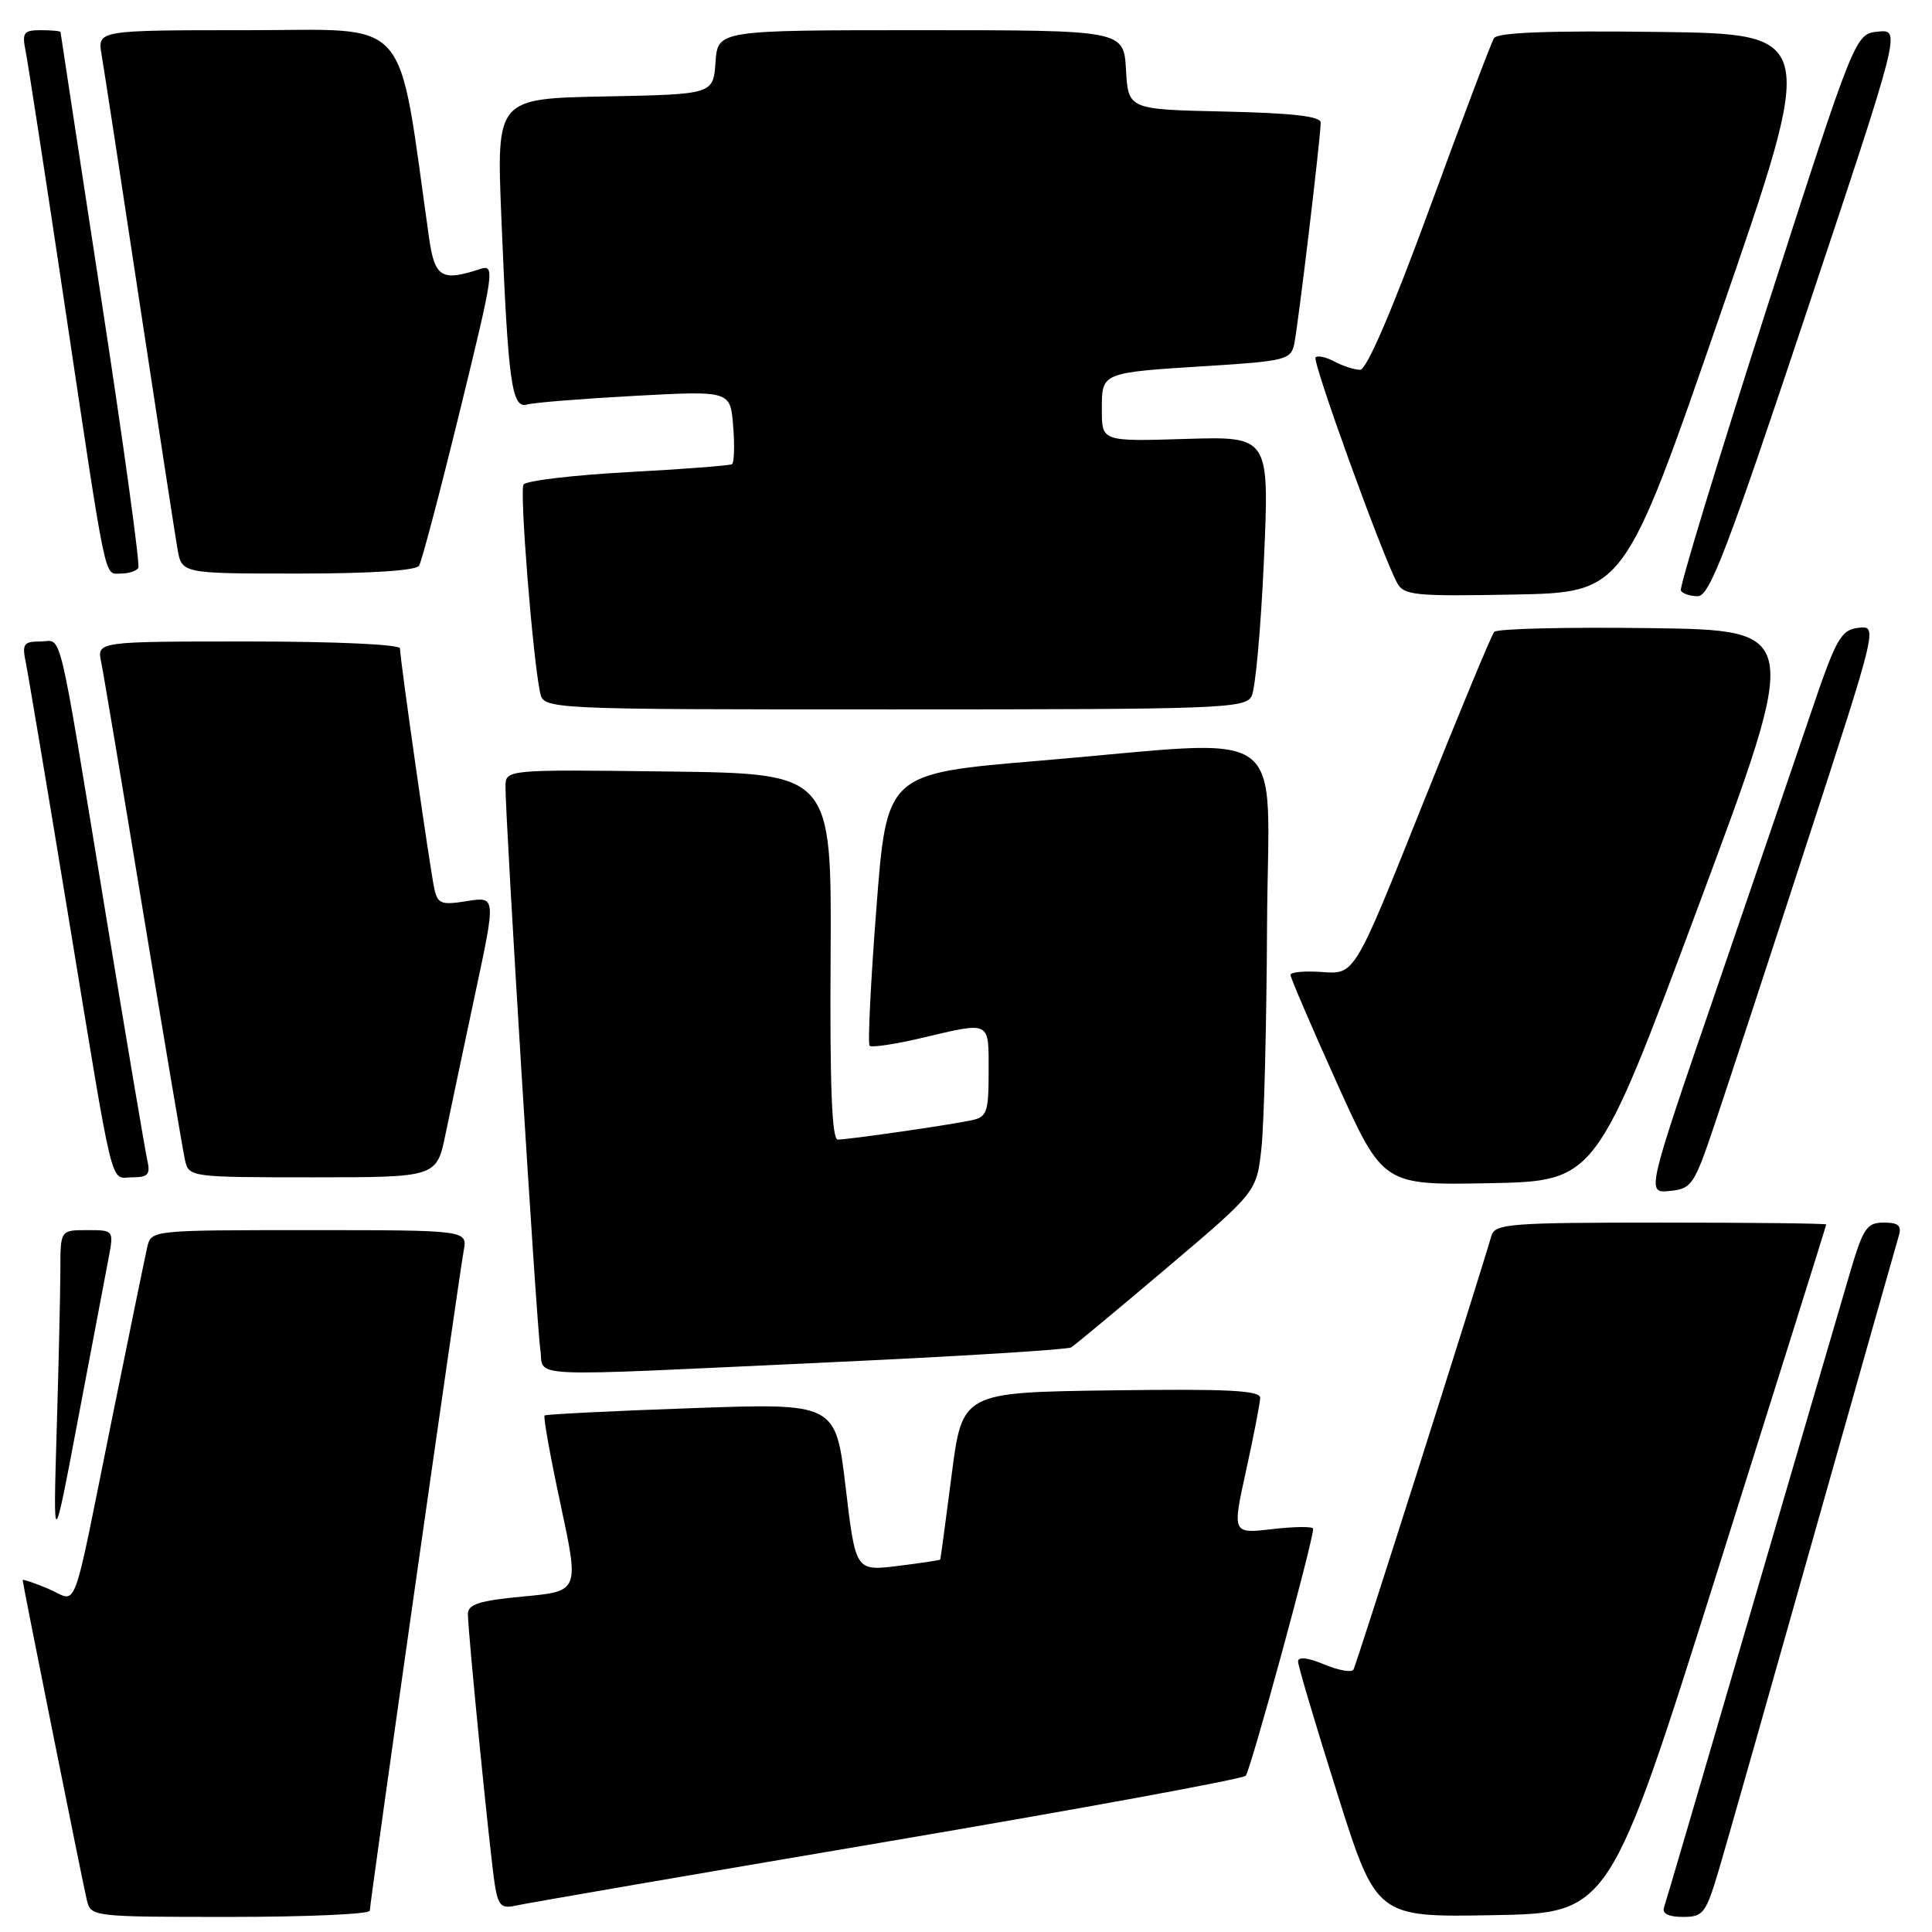<?xml version="1.0" encoding="UTF-8" standalone="no"?>
<!DOCTYPE svg PUBLIC "-//W3C//DTD SVG 1.1//EN" "http://www.w3.org/Graphics/SVG/1.1/DTD/svg11.dtd" >
<svg xmlns="http://www.w3.org/2000/svg" xmlns:xlink="http://www.w3.org/1999/xlink" version="1.1" viewBox="0 0 256 256">
 <g >
 <path fill="currentColor"
d=" M 49.00 253.18 C 49.00 252.12 60.78 169.34 61.44 165.75 C 61.95 163.00 61.95 163.00 40.99 163.00 C 20.08 163.00 20.04 163.00 19.51 165.25 C 19.23 166.49 17.17 176.50 14.94 187.50 C 9.36 215.08 10.43 212.21 6.40 210.52 C 4.53 209.74 3.00 209.22 3.00 209.37 C 3.00 209.82 10.93 249.32 11.50 251.75 C 12.03 253.98 12.18 254.00 30.52 254.00 C 40.68 254.00 49.00 253.63 49.00 253.18 Z  M 227.63 208.00 C 235.52 182.97 241.98 162.39 241.99 162.25 C 242.00 162.11 232.13 162.00 220.07 162.00 C 200.04 162.00 198.09 162.15 197.62 163.75 C 195.79 170.04 179.70 220.64 179.34 221.24 C 179.09 221.65 177.34 221.33 175.45 220.54 C 173.27 219.63 172.00 219.49 172.00 220.16 C 172.00 220.74 174.34 228.60 177.19 237.63 C 182.38 254.05 182.38 254.05 197.84 253.77 C 213.29 253.50 213.29 253.50 227.63 208.00 Z  M 227.91 247.25 C 229.00 243.54 234.66 223.62 240.48 203.00 C 246.31 182.38 251.31 164.71 251.60 163.75 C 252.01 162.40 251.55 162.00 249.61 162.00 C 247.36 162.00 246.87 162.72 245.10 168.75 C 244.00 172.46 238.12 192.60 232.01 213.50 C 225.91 234.40 220.73 252.06 220.49 252.75 C 220.21 253.56 221.09 254.00 222.99 254.00 C 225.74 254.00 226.04 253.59 227.91 247.25 Z  M 117.40 244.05 C 143.20 239.67 164.65 235.73 165.06 235.30 C 165.70 234.62 174.00 204.23 174.00 202.57 C 174.00 202.25 171.59 202.27 168.63 202.61 C 163.27 203.24 163.27 203.24 165.11 194.87 C 166.12 190.27 166.96 185.93 166.98 185.23 C 166.99 184.23 162.71 184.02 147.25 184.23 C 127.50 184.50 127.50 184.50 126.09 195.50 C 125.31 201.55 124.63 206.57 124.59 206.65 C 124.54 206.74 122.00 207.12 118.94 207.50 C 113.37 208.18 113.37 208.18 112.05 197.05 C 110.73 185.91 110.73 185.91 91.61 186.59 C 81.10 186.96 72.34 187.40 72.16 187.56 C 71.97 187.72 72.92 193.03 74.28 199.35 C 76.75 210.85 76.75 210.85 69.37 211.54 C 63.50 212.09 62.00 212.57 62.00 213.87 C 62.00 216.24 64.95 245.92 65.57 249.76 C 66.01 252.50 66.44 252.93 68.30 252.51 C 69.51 252.23 91.61 248.42 117.40 244.05 Z  M 14.38 166.75 C 15.09 163.00 15.09 163.00 11.55 163.00 C 8.00 163.00 8.00 163.00 8.00 168.25 C 7.99 171.14 7.78 180.70 7.51 189.50 C 7.04 205.50 7.04 205.50 10.35 188.00 C 12.18 178.38 13.99 168.81 14.38 166.75 Z  M 109.79 180.52 C 126.99 179.73 141.46 178.83 141.93 178.54 C 142.41 178.25 148.13 173.49 154.65 167.97 C 166.50 157.93 166.50 157.93 167.14 152.21 C 167.49 149.07 167.83 135.81 167.89 122.75 C 168.02 95.28 171.73 97.96 137.50 100.82 C 117.50 102.50 117.50 102.50 116.13 120.29 C 115.37 130.08 114.97 138.30 115.23 138.57 C 115.50 138.83 118.59 138.37 122.11 137.54 C 131.34 135.36 131.00 135.19 131.00 141.98 C 131.00 147.37 130.78 148.01 128.75 148.44 C 125.82 149.07 112.44 151.00 111.01 151.00 C 110.23 151.00 109.95 143.88 110.06 126.75 C 110.20 102.50 110.20 102.50 88.60 102.23 C 67.00 101.96 67.00 101.96 66.98 104.23 C 66.96 108.59 71.09 175.53 71.59 178.75 C 72.19 182.64 68.15 182.45 109.79 180.52 Z  M 227.19 149.00 C 228.77 144.32 234.28 127.54 239.43 111.69 C 248.81 82.89 248.81 82.89 246.24 83.19 C 243.92 83.47 243.30 84.59 239.94 94.50 C 237.89 100.55 232.15 117.34 227.19 131.81 C 218.16 158.11 218.16 158.11 221.25 157.81 C 224.16 157.52 224.49 157.03 227.19 149.00 Z  M 225.07 120.00 C 238.67 83.50 238.67 83.50 218.66 83.23 C 207.65 83.08 198.35 83.30 197.99 83.73 C 197.62 84.15 193.32 94.54 188.41 106.81 C 179.50 129.12 179.50 129.12 175.25 128.80 C 172.91 128.63 171.00 128.80 171.00 129.18 C 171.00 129.56 173.76 135.99 177.13 143.47 C 183.26 157.05 183.26 157.05 197.36 156.78 C 211.47 156.50 211.47 156.50 225.07 120.00 Z  M 19.52 153.75 C 19.24 152.51 16.75 137.78 13.99 121.00 C 7.50 81.57 8.33 85.00 5.34 85.00 C 3.14 85.00 2.91 85.33 3.41 87.75 C 3.72 89.26 6.23 104.22 8.99 121.00 C 15.25 159.04 14.51 156.00 17.54 156.00 C 19.62 156.00 19.95 155.62 19.52 153.75 Z  M 59.04 150.25 C 59.70 147.09 61.46 138.72 62.97 131.64 C 65.72 118.79 65.72 118.79 61.88 119.40 C 58.47 119.95 57.99 119.77 57.55 117.76 C 56.98 115.17 53.00 87.31 53.00 85.92 C 53.00 85.39 44.47 85.00 32.92 85.00 C 12.84 85.00 12.84 85.00 13.41 87.75 C 13.72 89.26 16.23 104.22 18.99 121.00 C 21.75 137.78 24.24 152.51 24.52 153.75 C 25.03 155.97 25.25 156.00 41.45 156.00 C 57.86 156.00 57.86 156.00 59.04 150.25 Z  M 165.84 92.25 C 166.35 91.29 167.08 83.15 167.48 74.16 C 168.20 57.82 168.20 57.82 157.10 58.16 C 146.00 58.50 146.00 58.50 146.00 54.32 C 146.00 49.30 145.78 49.39 160.26 48.48 C 170.19 47.86 171.05 47.64 171.48 45.65 C 171.99 43.31 175.00 18.16 175.00 16.24 C 175.00 15.41 171.22 14.98 162.25 14.78 C 149.50 14.50 149.50 14.50 149.20 9.25 C 148.90 4.00 148.90 4.00 122.01 4.00 C 95.11 4.00 95.11 4.00 94.81 8.25 C 94.50 12.50 94.50 12.50 80.15 12.78 C 65.79 13.06 65.79 13.06 66.43 28.78 C 67.33 50.77 67.80 54.19 69.85 53.60 C 70.76 53.34 77.19 52.83 84.14 52.45 C 96.78 51.77 96.78 51.77 97.15 56.47 C 97.36 59.06 97.28 61.32 96.99 61.51 C 96.69 61.69 90.48 62.17 83.19 62.56 C 75.90 62.96 69.69 63.70 69.37 64.21 C 68.83 65.09 70.58 87.06 71.56 91.75 C 72.04 94.00 72.04 94.00 118.48 94.00 C 161.70 94.00 164.99 93.88 165.84 92.25 Z  M 228.00 41.50 C 240.78 4.50 240.78 4.50 219.71 4.23 C 205.18 4.04 198.43 4.30 197.96 5.06 C 197.59 5.67 193.75 15.80 189.44 27.58 C 184.47 41.13 181.09 49.00 180.23 49.00 C 179.48 49.00 177.96 48.51 176.85 47.92 C 175.74 47.32 174.60 47.07 174.32 47.35 C 173.83 47.83 183.07 73.39 185.11 77.21 C 186.01 78.89 187.36 79.03 200.66 78.78 C 215.22 78.50 215.22 78.50 228.00 41.50 Z  M 239.35 41.44 C 251.88 3.88 251.88 3.88 248.84 4.19 C 245.81 4.50 245.81 4.50 234.06 41.00 C 227.61 61.08 222.50 77.84 222.72 78.25 C 222.94 78.66 223.95 79.00 224.97 79.00 C 226.53 79.00 228.88 72.86 239.35 41.44 Z  M 18.33 75.25 C 18.57 74.84 16.36 58.75 13.40 39.50 C 10.45 20.25 8.03 4.39 8.02 4.25 C 8.01 4.11 6.84 4.00 5.42 4.00 C 3.14 4.00 2.90 4.32 3.39 6.75 C 3.70 8.26 6.00 23.23 8.51 40.00 C 14.23 78.21 13.76 76.00 16.02 76.00 C 17.04 76.00 18.08 75.66 18.33 75.25 Z  M 55.53 74.96 C 55.88 74.39 58.32 65.15 60.94 54.44 C 65.49 35.85 65.62 34.99 63.61 35.65 C 58.51 37.33 57.60 36.77 56.85 31.50 C 52.59 1.48 54.79 4.00 32.85 4.00 C 12.91 4.00 12.91 4.00 13.46 7.25 C 13.77 9.04 16.03 23.77 18.48 40.00 C 20.94 56.23 23.21 70.96 23.52 72.75 C 24.09 76.00 24.09 76.00 39.49 76.00 C 49.08 76.00 55.12 75.61 55.53 74.96 Z "/>
</g>
</svg>